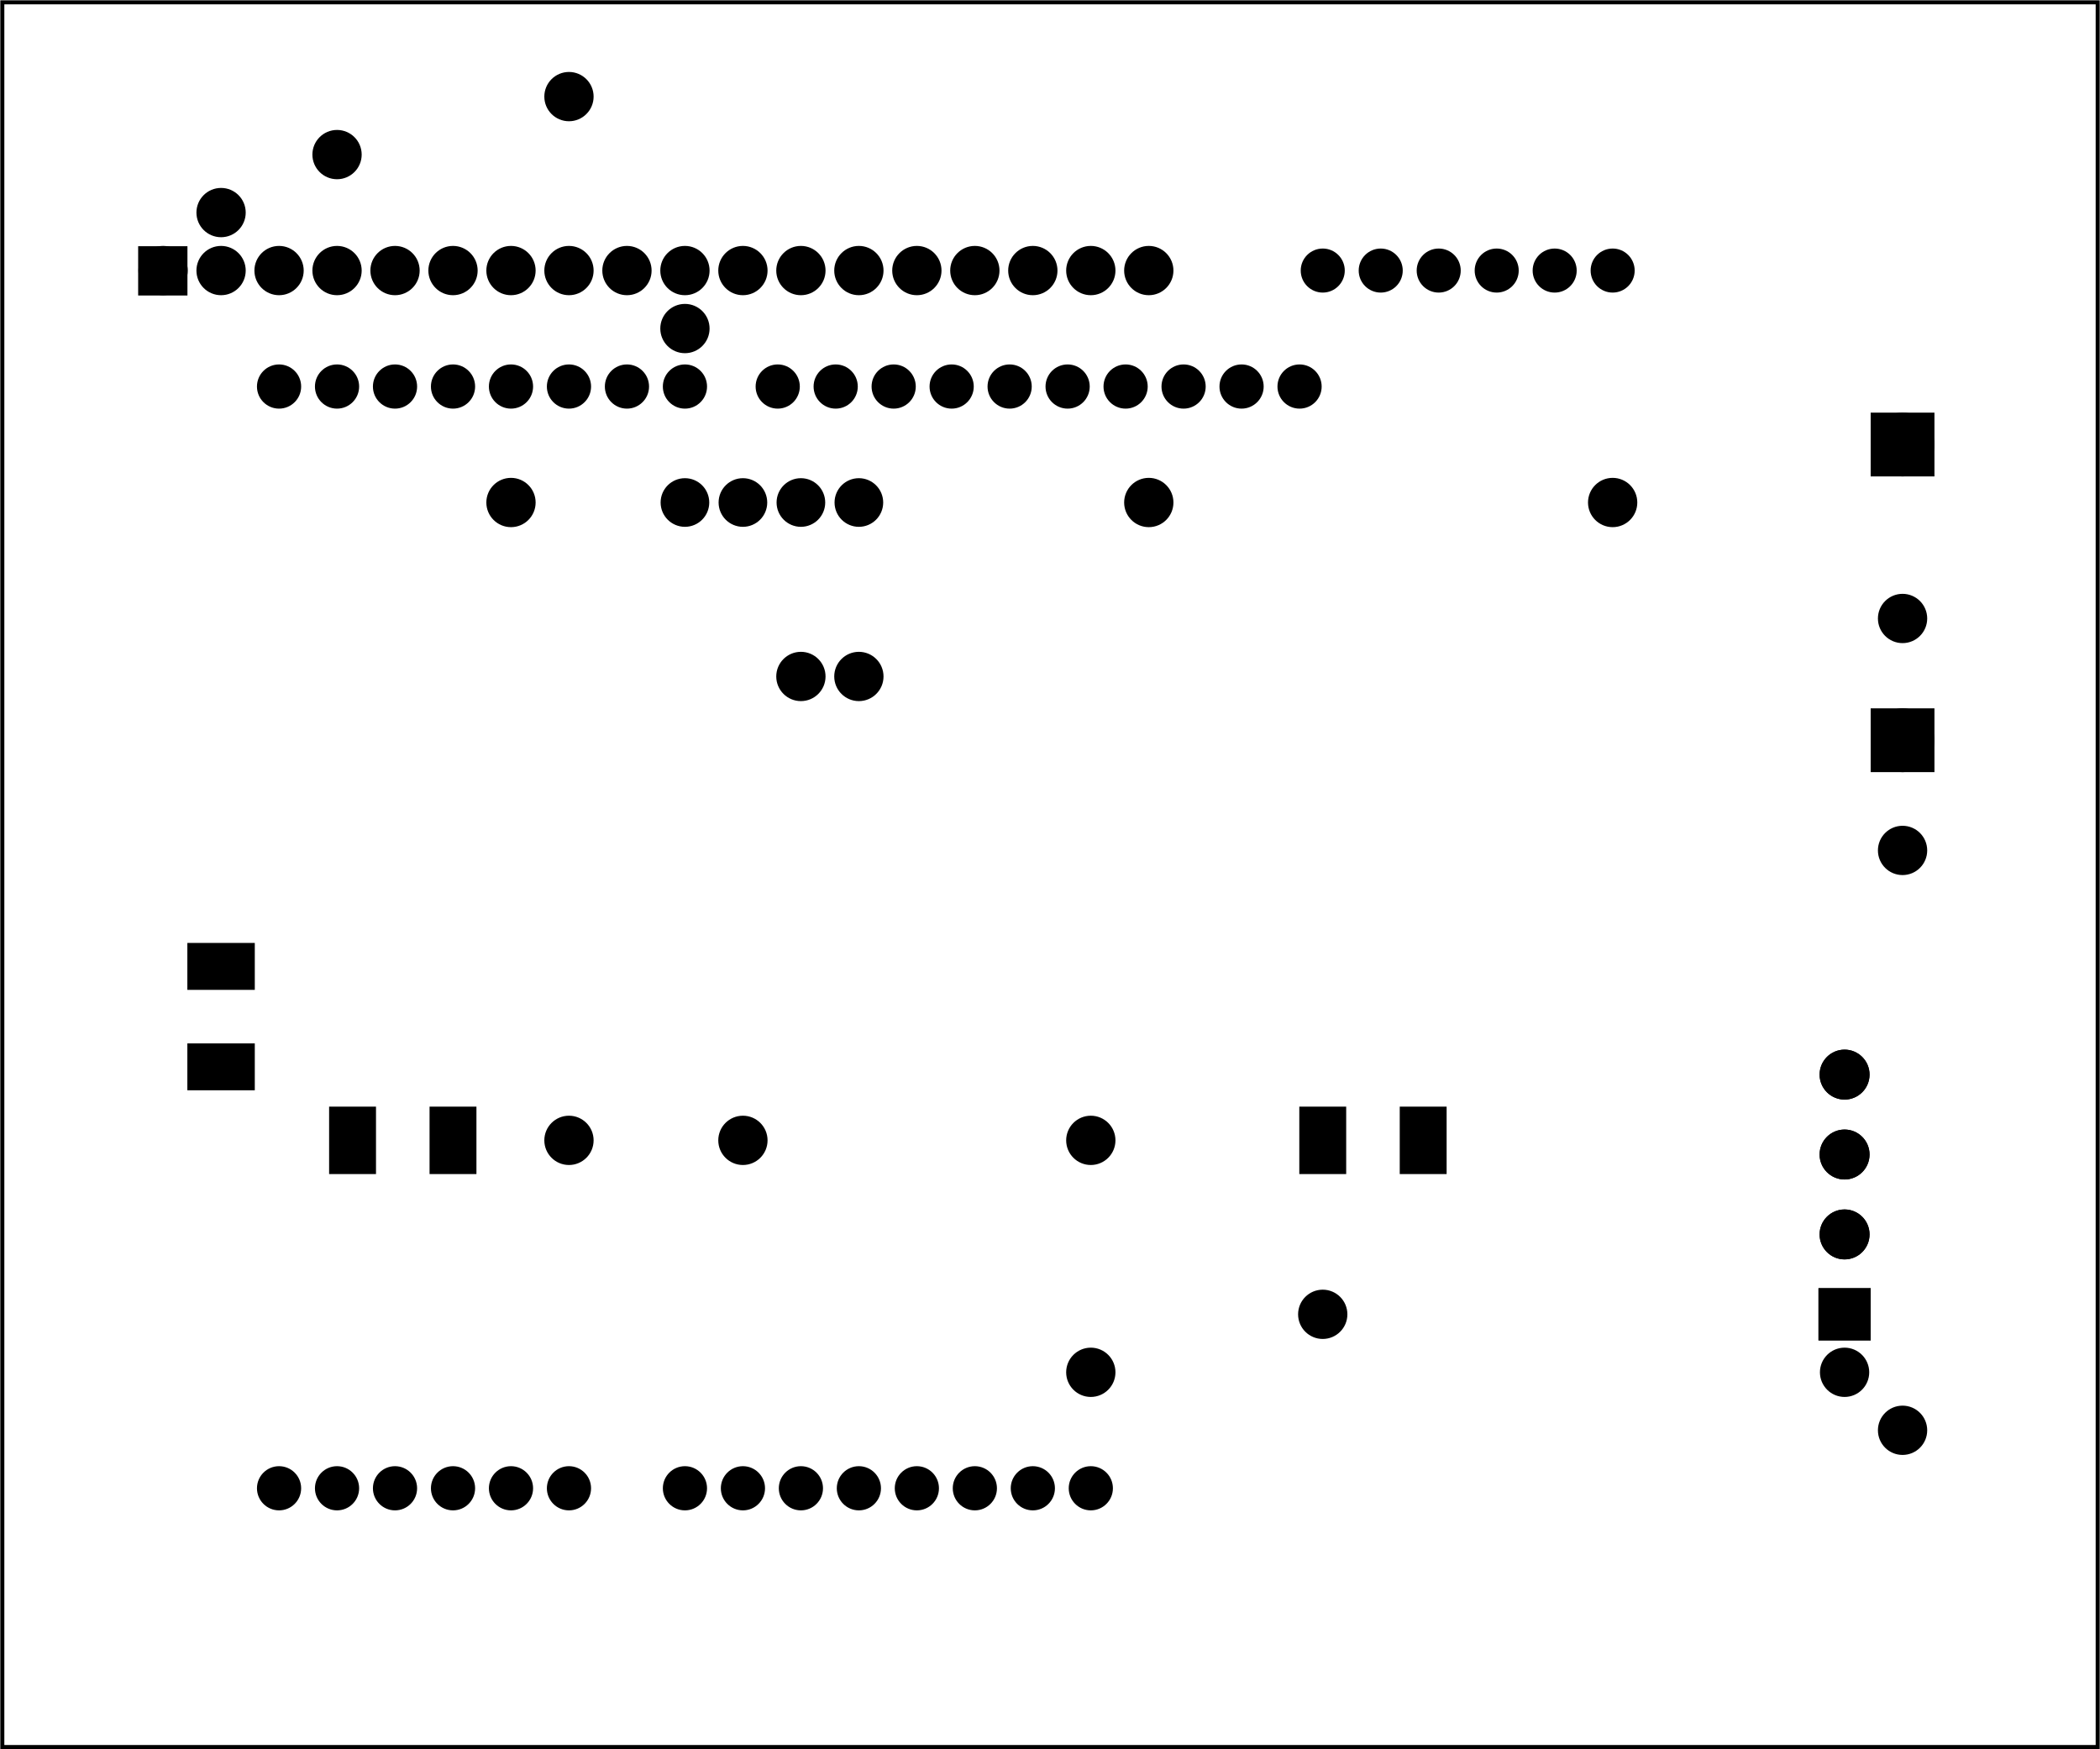 <?xml version='1.0' encoding='UTF-8' standalone='no'?>
<!-- Created with Fritzing (http://www.fritzing.org/) -->
<svg xmlns="http://www.w3.org/2000/svg" baseProfile="tiny" x="0in" width="3.622in" version="1.2" y="0in" height="3.017in" xmlns:svg="http://www.w3.org/2000/svg" viewBox="0 0 260.769 217.21" >
 <g transform="matrix(-1, 0, 0, 1, 260.769, 0)">
  <g partID="57470">
   <g id="board" >
    <rect x="0.288" width="260.193" y="0.288" height="216.634" fill-opacity="0.5" fill="none" stroke-width="0.5" stroke="black" id="boardoutline" />
   </g>
  </g>
  <g partID="854219360">
   <g transform="translate(41.643,126.119)">
    <g transform="matrix(0,1,-1,0,0,0)">
     <g flipped="1" id="copper0">
      <g transform="matrix(-1, 0, 0, 1, 43.379, 0)">
       <g>
        <g>
         <g>
          <g id="copper0">
           <circle cx="6.304" fill="black" stroke-width="1.62" stroke="black" id="connector0pad" cy="9.926" r="2.291"/>
           <path d="M3.424,7.046l5.76,0l0,5.761l-5.76,0L3.424,7.046zM4.603,9.926c0,0.939,0.762,1.7,1.701,1.7c0.939,0,1.7,-0.761,1.7,-1.7l0,0c0,-0.939,-0.761,-1.701,-1.7,-1.701C5.365,8.225,4.603,8.987,4.603,9.926z" fill="black" stroke-width="0.72" stroke="black"/>
           <circle cx="16.224" fill="black" stroke-width="1.62" stroke="black" id="connector1pad" cy="9.926" r="2.291"/>
           <circle cx="26.146" fill="black" stroke-width="1.62" stroke="black" id="connector2pad" cy="9.926" r="2.291"/>
           <circle cx="36.068" fill="black" stroke-width="1.62" stroke="black" id="connector3pad" cy="9.926" r="2.291"/>
          </g>
         </g>
         <g>
          <circle cx="6.304" fill="black" stroke-width="1.62" stroke="black" id="connector0pad" cy="9.926" r="2.291"/>
          <path d="M3.424,7.046l5.76,0l0,5.761l-5.76,0L3.424,7.046zM4.603,9.926c0,0.939,0.762,1.7,1.701,1.7c0.939,0,1.7,-0.761,1.7,-1.7l0,0c0,-0.939,-0.761,-1.701,-1.7,-1.701C5.365,8.225,4.603,8.987,4.603,9.926z" fill="black" stroke-width="0.72" stroke="black"/>
          <circle cx="16.224" fill="black" stroke-width="1.62" stroke="black" id="connector1pad" cy="9.926" r="2.291"/>
          <circle cx="26.146" fill="black" stroke-width="1.62" stroke="black" id="connector2pad" cy="9.926" r="2.291"/>
          <circle cx="36.068" fill="black" stroke-width="1.62" stroke="black" id="connector3pad" cy="9.926" r="2.291"/>
         </g>
        </g>
       </g>
      </g>
     </g>
    </g>
   </g>
  </g>
  <g partID="854289040">
   <g transform="translate(120.565,136.842)">
    <g id="copper0" >
     <circle cx="4.752" fill="black" stroke-width="2.16" stroke="black" id="connector0pad"  cy="33.552" r="1.98"/>
     <circle cx="4.752" fill="black" stroke-width="2.16" stroke="black" id="connector1pad"  cy="4.752" r="1.98"/>
    </g>
   </g>
  </g>
  <g partID="854289860">
   <g transform="translate(163.765,136.842)">
    <g id="copper0" >
     <circle cx="4.752" fill="black" stroke-width="2.16" stroke="black" id="connector0pad"  cy="4.752" r="1.98"/>
     <circle cx="26.352" fill="black" stroke-width="2.16" stroke="black" id="connector1pad"  cy="4.752" r="1.98"/>
    </g>
   </g>
  </g>
  <g partID="854295450">
   <g transform="translate(19.765,158.442)">
    <g id="copper0" >
     <circle cx="4.752" fill="black" stroke-width="2.16" stroke="black" id="connector0pad"  cy="19.152" r="1.98"/>
     <circle cx="76.752" fill="black" stroke-width="2.16" stroke="black" id="connector1pad"  cy="4.752" r="1.98"/>
    </g>
   </g>
  </g>
  <g partID="854301570">
   <g transform="translate(192.565,21.642)">
    <g id="copper0" >
     <circle cx="4.752" fill="black" stroke-width="2.16" stroke="black" id="connector0pad"  cy="40.752" r="1.98"/>
     <circle cx="40.752" fill="black" stroke-width="2.16" stroke="black" id="connector1pad"  cy="4.752" r="1.98"/>
    </g>
   </g>
  </g>
  <g partID="854302160">
   <g transform="translate(170.965,14.442)">
    <g id="copper0" >
     <circle cx="4.752" fill="black" stroke-width="2.16" stroke="black" id="connector0pad"  cy="26.352" r="1.98"/>
     <circle cx="47.952" fill="black" stroke-width="2.16" stroke="black" id="connector1pad"  cy="4.752" r="1.98"/>
    </g>
   </g>
  </g>
  <g partID="854302340">
   <g transform="translate(19.765,100.842)">
    <g id="copper0" >
     <circle cx="11.952" fill="black" stroke-width="2.16" stroke="black" id="connector0pad"  cy="69.552" r="1.98"/>
     <circle cx="4.752" fill="black" stroke-width="2.16" stroke="black" id="connector1pad"  cy="4.752" r="1.98"/>
    </g>
   </g>
  </g>
  <g partID="854305670">
   <g transform="translate(113.365,28.842)">
    <g id="copper0" >
     <circle cx="4.752" fill="black" stroke-width="2.16" stroke="black" id="connector0pad"  cy="33.552" r="1.98"/>
     <circle cx="11.952" fill="black" stroke-width="2.16" stroke="black" id="connector1pad"  cy="4.752" r="1.98"/>
    </g>
   </g>
  </g>
  <g partID="854306240">
   <g transform="translate(113.365,28.842)">
    <g id="copper0" >
     <circle cx="40.752" fill="black" stroke-width="2.16" stroke="black" id="connector0pad"  cy="55.152" r="1.98"/>
     <circle cx="4.752" fill="black" stroke-width="2.16" stroke="black" id="connector1pad"  cy="4.752" r="1.98"/>
    </g>
   </g>
  </g>
  <g partID="854306750">
   <g transform="translate(156.565,7.242)">
    <g id="copper0" >
     <circle cx="33.552" fill="black" stroke-width="2.16" stroke="black" id="connector0pad"  cy="4.752" r="1.98"/>
     <circle cx="4.752" fill="black" stroke-width="2.16" stroke="black" id="connector1pad"  cy="76.752" r="1.98"/>
    </g>
   </g>
  </g>
  <g partID="854310620">
   <g transform="translate(19.765,57.642)">
    <g id="copper0" >
     <circle cx="4.752" fill="black" stroke-width="2.16" stroke="black" id="connector0pad"  cy="19.152" r="1.98"/>
     <circle cx="40.752" fill="black" stroke-width="2.16" stroke="black" id="connector1pad"  cy="4.752" r="1.98"/>
    </g>
   </g>
  </g>
  <g partID="854184250">
   <g transform="translate(-126.143,30.534)">
    <g id="copper0" >
     <circle cx="150.66" stroke-width="1.44" fill="black" connectorname="V+" stroke="black" id="connector0pad"  cy="24.66" r="3.24"/>
     <path d="m147.06,21.06,7.2,0,0,7.2,-7.2,0,0,-7.2zM147.78,24.66a2.88,2.88,0,1,0,5.76,0,2.88,2.88,0,1,0,-5.76,0z" stroke-width="0.72" fill="black" stroke="black" />
     <circle cx="150.66" stroke-width="1.44" fill="black" connectorname="V-" stroke="black" id="connector1pad"  cy="61.38" r="3.24"/>
     <path d="m147.06,57.78,7.2,0,0,7.2,-7.2,0,0,-7.2zM147.78,61.38a2.88,2.88,0,1,0,5.76,0,2.88,2.88,0,1,0,-5.76,0z" stroke-width="0.72" fill="black" stroke="black" />
     <circle cx="77.22" stroke-width="0.72" fill="black" stroke="black" id="nonconn3"  cy="74.34" r="3.24"/>
     <circle cx="39.06" stroke-width="0.72" fill="black" stroke="black" id="nonconn4"  cy="10.98" r="3.24"/>
     <circle cx="115.38" stroke-width="0.72" fill="black" stroke="black" id="nonconn5"  cy="10.98" r="3.24"/>
    </g>
   </g>
  </g>
  <g partID="59950">
   <g transform="translate(45.932,40.794)">
    <g id="copper0" >
     <circle cx="151.384" fill="black" stroke-width="1.72" stroke="black" id="connector1pad"  cy="144" r="1.883"/>
     <circle cx="158.583" fill="black" stroke-width="1.72" stroke="black" id="connector2pad"  cy="144" r="1.883"/>
     <circle cx="165.786" fill="black" stroke-width="1.72" stroke="black" id="connector3pad"  cy="144" r="1.883"/>
     <circle cx="172.985" fill="black" stroke-width="1.72" stroke="black" id="connector4pad"  cy="144" r="1.883"/>
     <circle cx="180.185" fill="black" stroke-width="1.72" stroke="black" id="connector5pad"  cy="144" r="1.883"/>
     <circle cx="118.263" fill="black" stroke-width="1.72" stroke="black" id="connector51pad"  cy="7.2" r="1.884"/>
     <circle cx="111.065" fill="black" stroke-width="1.72" stroke="black" id="connector52pad"  cy="7.2" r="1.884"/>
     <circle cx="103.864" fill="black" stroke-width="1.72" stroke="black" id="connector53pad"  cy="7.2" r="1.884"/>
     <circle cx="96.664" fill="black" stroke-width="1.72" stroke="black" id="connector54pad"  cy="7.2" r="1.884"/>
     <circle cx="89.464" fill="black" stroke-width="1.72" stroke="black" id="connector55pad"  cy="7.2" r="1.884"/>
     <circle cx="82.264" fill="black" stroke-width="1.72" stroke="black" id="connector56pad"  cy="7.2" r="1.884"/>
     <circle cx="75.064" fill="black" stroke-width="1.72" stroke="black" id="connector57pad"  cy="7.2" r="1.884"/>
     <circle cx="67.864" fill="black" stroke-width="1.72" stroke="black" id="connector58pad"  cy="7.2" r="1.884"/>
     <circle cx="60.664" fill="black" stroke-width="1.72" stroke="black" id="connector59pad"  cy="7.2" r="1.884"/>
     <circle cx="53.463" fill="black" stroke-width="1.72" stroke="black" id="connector60pad"  cy="7.2" r="1.884"/>
     <circle cx="180.185" fill="black" stroke-width="1.72" stroke="black" id="connector61pad"  cy="7.2" r="1.884"/>
     <circle cx="172.985" fill="black" stroke-width="1.72" stroke="black" id="connector62pad"  cy="7.2" r="1.884"/>
     <circle cx="165.786" fill="black" stroke-width="1.72" stroke="black" id="connector63pad"  cy="7.2" r="1.884"/>
     <circle cx="158.583" fill="black" stroke-width="1.72" stroke="black" id="connector64pad"  cy="7.2" r="1.884"/>
     <circle cx="151.384" fill="black" stroke-width="1.72" stroke="black" id="connector65pad"  cy="7.2" r="1.884"/>
     <circle cx="144.185" fill="black" stroke-width="1.72" stroke="black" id="connector66pad"  cy="7.2" r="1.884"/>
     <circle cx="136.985" fill="black" stroke-width="1.72" stroke="black" id="connector67pad"  cy="7.2" r="1.884"/>
     <circle cx="129.784" fill="black" stroke-width="1.72" stroke="black" id="connector68pad"  cy="7.2" r="1.884"/>
     <circle cx="86.584" fill="black" stroke-width="1.72" stroke="black" id="connector84pad"  cy="144" r="1.883"/>
     <circle cx="79.384" fill="black" stroke-width="1.72" stroke="black" id="connector91pin"  cy="144" r="1.883"/>
     <circle cx="93.784" fill="black" stroke-width="1.72" stroke="black" id="connector85pad"  cy="144" r="1.883"/>
     <circle cx="100.985" fill="black" stroke-width="1.72" stroke="black" id="connector86pad"  cy="144" r="1.883"/>
     <circle cx="108.185" fill="black" stroke-width="1.72" stroke="black" id="connector87pad"  cy="144" r="1.883"/>
     <circle cx="115.384" fill="black" stroke-width="1.72" stroke="black" id="connector88pad"  cy="144" r="1.883"/>
     <circle cx="122.583" fill="black" stroke-width="1.72" stroke="black" id="connector89pad"  cy="144" r="1.883"/>
     <circle cx="129.784" fill="black" stroke-width="1.72" stroke="black" id="connector90pad"  cy="144" r="1.883"/>
     <circle cx="144.185" fill="black" stroke-width="1.72" stroke="black" id="connector0pad"  cy="144" r="1.883"/>
    </g>
   </g>
  </g>
  <g partID="60570">
   <g transform="translate(263.197,40.794)">
    <g transform="matrix(-1,0,0,-1,0,0)">
     <g id="copper0" >
      <rect x="20.664" width="3.96" y="5.184" height="3.96" fill="black" stroke-width="2.16" stroke="black" />
      <circle cx="22.68" fill="black" stroke-width="2.16" stroke="black" id="connector0pin"  cy="7.2" r="1.98"/>
      <circle cx="29.88" fill="black" stroke-width="2.16" stroke="black" id="connector1pin"  cy="7.2" r="1.98"/>
      <circle cx="37.08" fill="black" stroke-width="2.16" stroke="black" id="connector2pin"  cy="7.2" r="1.98"/>
      <circle cx="44.28" fill="black" stroke-width="2.16" stroke="black" id="connector3pin"  cy="7.2" r="1.98"/>
      <circle cx="51.48" fill="black" stroke-width="2.16" stroke="black" id="connector4pin"  cy="7.2" r="1.98"/>
      <circle cx="58.68" fill="black" stroke-width="2.16" stroke="black" id="connector5pin"  cy="7.2" r="1.98"/>
      <circle cx="65.88" fill="black" stroke-width="2.16" stroke="black" id="connector6pin"  cy="7.2" r="1.98"/>
      <circle cx="73.08" fill="black" stroke-width="2.16" stroke="black" id="connector7pin"  cy="7.2" r="1.98"/>
      <circle cx="80.28" fill="black" stroke-width="2.16" stroke="black" id="connector8pin"  cy="7.2" r="1.98"/>
      <circle cx="87.48" fill="black" stroke-width="2.16" stroke="black" id="connector9pin"  cy="7.2" r="1.98"/>
      <circle cx="94.68" fill="black" stroke-width="2.16" stroke="black" id="connector10pin"  cy="7.2" r="1.98"/>
      <circle cx="101.88" fill="black" stroke-width="2.16" stroke="black" id="connector11pin"  cy="7.2" r="1.98"/>
      <circle cx="109.08" fill="black" stroke-width="2.16" stroke="black" id="connector12pin"  cy="7.2" r="1.98"/>
      <circle cx="116.28" fill="black" stroke-width="2.16" stroke="black" id="connector13pin"  cy="7.2" r="1.98"/>
      <circle cx="123.48" fill="black" stroke-width="2.16" stroke="black" id="connector14pin"  cy="7.2" r="1.98"/>
      <circle cx="130.68" fill="black" stroke-width="2.16" stroke="black" id="connector15pin"  cy="7.2" r="1.98"/>
     </g>
    </g>
   </g>
  </g>
  <g partID="854104990">
   <g transform="translate(186.451,49.365)">
    <g transform="matrix(0,1,-1,0,0,0)">
     <g id="copper0" >
      <g id="copper1" >
       <circle cx="13.029" fill="black" stroke-width="1.72" stroke="black" id="connector11pad"  cy="32.333" r="2.16"/>
       <circle cx="13.029" fill="black" stroke-width="1.72" stroke="black" id="connector10pad"  cy="25.134" r="2.16"/>
       <circle cx="13.029" fill="black" stroke-width="1.72" stroke="black" id="connector9pad"  cy="17.934" r="2.16"/>
       <circle cx="13.029" fill="black" stroke-width="1.72" stroke="black" id="connector8pad"  cy="10.734" r="2.16"/>
      </g>
     </g>
    </g>
   </g>
  </g>
  <g partID="854105790">
   <g transform="translate(112.019,44.876)">
    <g transform="matrix(-1,0,0,-1,0,0)">
     <g id="copper0" >
      <path d="M15.503,9.532c-0.966,0,-1.75,0.783,-1.75,1.75s0.784,1.75,1.75,1.75c0.966,0,1.75,-0.782,1.75,-1.75C17.252,10.316,16.469,9.532,15.503,9.532z" stroke-miterlimit="10" fill="black" stroke-width="1.97" stroke="black" id="connector13pad" />
      <path d="M22.702,9.532c-0.966,0,-1.75,0.783,-1.75,1.75s0.783,1.75,1.75,1.75c0.966,0,1.75,-0.783,1.75,-1.75C24.452,10.315,23.668,9.532,22.702,9.532z" stroke-miterlimit="10" fill="black" stroke-width="1.97" stroke="black" id="connector12pad" />
      <path d="M29.902,9.532c-0.965,0,-1.75,0.783,-1.75,1.75s0.783,1.75,1.75,1.75s1.75,-0.783,1.75,-1.75C31.653,10.315,30.869,9.532,29.902,9.532z" stroke-miterlimit="10" fill="black" stroke-width="1.97" stroke="black" id="connector11pad" />
      <path d="M37.103,9.532c-0.965,0,-1.749,0.783,-1.749,1.75s0.784,1.75,1.749,1.75c0.967,0,1.751,-0.783,1.751,-1.75C38.853,10.315,38.07,9.532,37.103,9.532z" stroke-miterlimit="10" fill="black" stroke-width="1.97" stroke="black" id="connector10pad" />
      <path d="M44.302,9.531c-0.966,0,-1.75,0.784,-1.75,1.75s0.783,1.75,1.75,1.75s1.75,-0.783,1.75,-1.75C46.052,10.315,45.269,9.531,44.302,9.531z" stroke-miterlimit="10" fill="black" stroke-width="1.97" stroke="black" id="connector9pad" />
      <path d="M51.502,9.532c-0.966,0,-1.75,0.783,-1.75,1.75s0.783,1.75,1.75,1.75s1.75,-0.783,1.75,-1.75C53.252,10.315,52.469,9.532,51.502,9.532z" stroke-miterlimit="10" fill="black" stroke-width="1.97" stroke="black" id="connector8pad" />
     </g>
    </g>
   </g>
  </g>
  <g partID="854257760">
   <g transform="translate(237.144,117.443)">
    <g transform="matrix(0,1,-1,0,0,0)">
     <g flipped="1" id="copper0">
      <g transform="matrix(-1, 0, 0, 1, 17.575, 0)">
       <g>
        <g>
         <g>
          <rect x="0" stroke-linecap="round" width="5.102" y="0" height="7.654" stroke-width="0.72" fill="black" connectorname="1" stroke="black" id="connector0pad"/>
          <rect x="12.472" stroke-linecap="round" width="5.102" y="0" height="7.654" stroke-width="0.72" fill="black" connectorname="2" stroke="black" id="connector1pad"/>
          <g id="copper0"/>
         </g>
         <g/>
        </g>
       </g>
      </g>
     </g>
    </g>
   </g>
  </g>
  <g partID="854257740">
   <g transform="translate(201.966,137.768)">
    <g flipped="1" id="copper0">
     <g transform="matrix(-1, 0, 0, 1, 17.575, 0)">
      <g>
       <g>
        <g>
         <rect x="0" stroke-linecap="round" width="5.102" y="0" height="7.654" stroke-width="0.72" fill="black" connectorname="1" stroke="black" id="connector0pad"/>
         <rect x="12.472" stroke-linecap="round" width="5.102" y="0" height="7.654" stroke-width="0.72" fill="black" connectorname="2" stroke="black" id="connector1pad"/>
         <g id="copper0"/>
        </g>
        <g/>
       </g>
      </g>
     </g>
    </g>
   </g>
  </g>
  <g partID="854257720">
   <g transform="translate(99.068,145.421)">
    <g transform="matrix(-1,0,0,-1,0,0)">
     <g flipped="1" id="copper0">
      <g transform="matrix(-1, 0, 0, 1, 17.575, 0)">
       <g>
        <g>
         <g>
          <rect x="0" stroke-linecap="round" width="5.102" y="0" height="7.654" stroke-width="0.72" fill="black" connectorname="1" stroke="black" id="connector0pad"/>
          <rect x="12.472" stroke-linecap="round" width="5.102" y="0" height="7.654" stroke-width="0.72" fill="black" connectorname="2" stroke="black" id="connector1pad"/>
          <g id="copper0"/>
         </g>
         <g/>
        </g>
       </g>
      </g>
     </g>
    </g>
   </g>
  </g>
 </g>
</svg>
